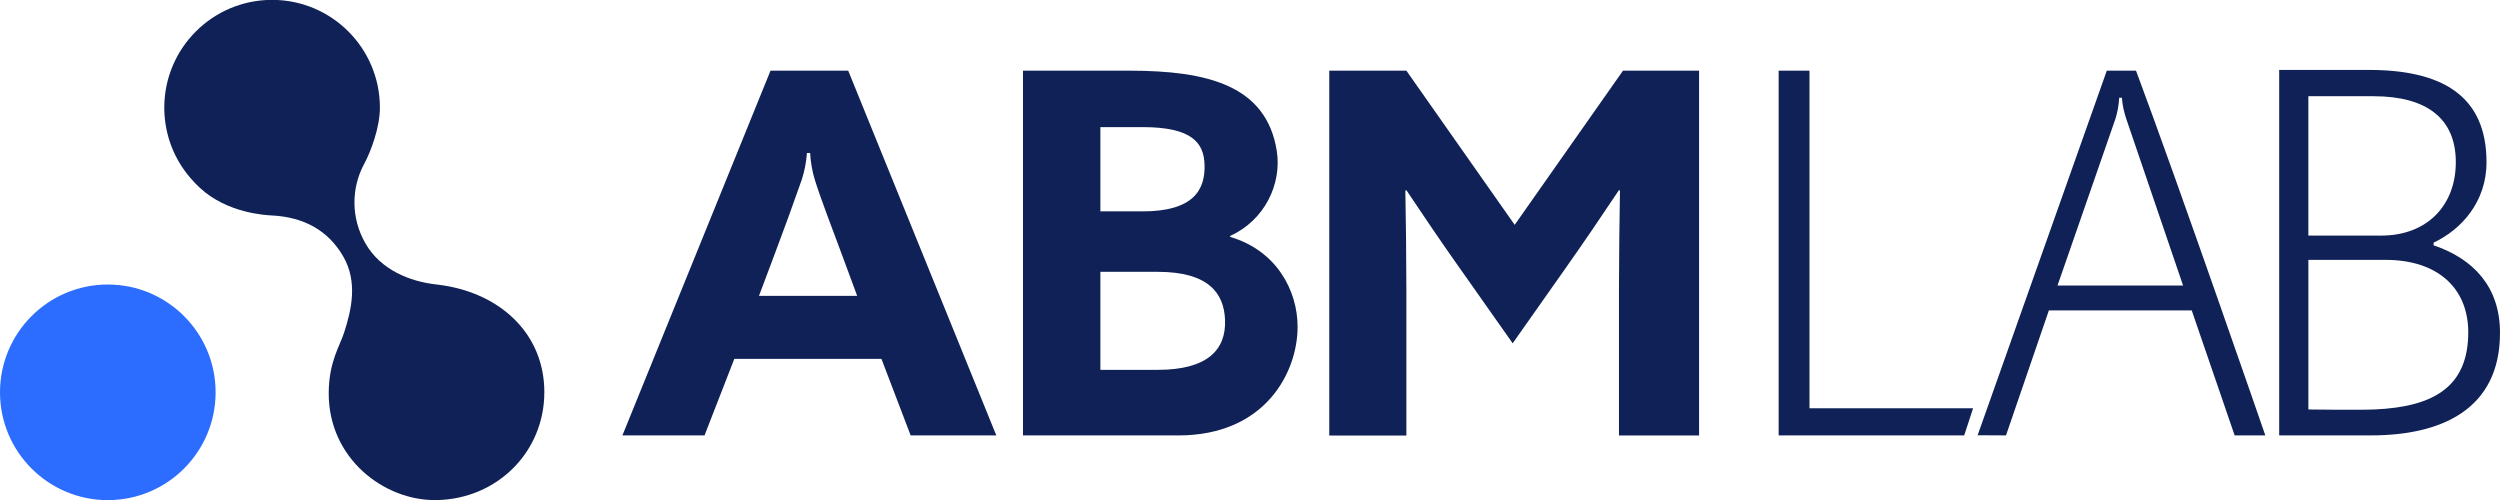 <svg width="160" height="32" viewBox="0 0 160 32" fill="none" xmlns="http://www.w3.org/2000/svg">
<g clip-path="url(#clip0_6_181)">
<path d="M54.283 4.521H49.314L39.834 27.867H45.089L46.996 22.967H56.412L58.282 27.867H63.764L54.285 4.521H54.283ZM48.574 18.937L49.508 16.453C50.131 14.802 50.763 13.075 51.326 11.462C51.479 10.958 51.606 10.393 51.643 9.794H51.848C51.881 10.406 51.996 11.012 52.147 11.5C52.529 12.741 53.331 14.798 53.893 16.324L54.86 18.937H48.572H48.574Z" fill="#0F2156"/>
<path d="M65.472 4.523H72.277C77.278 4.523 81.065 5.464 81.717 9.683C82.037 11.763 80.95 14.095 78.729 15.099V15.162C81.695 16.033 83.046 18.587 83.046 20.922C83.046 23.786 81.012 27.867 75.418 27.867H65.471V4.523H65.472ZM73.133 13.527C76.38 13.527 77.154 12.154 77.09 10.506C77.037 9.168 76.323 8.135 73.133 8.135H70.424V13.527H73.133ZM74.095 23.67C77.29 23.67 78.474 22.375 78.403 20.481C78.339 18.764 77.345 17.397 74.095 17.397H70.424V23.671H74.095V23.67Z" fill="#0F2156"/>
<path d="M93.426 17.169C92.264 15.525 91.104 13.815 90.008 12.171L89.942 12.203C89.975 13.88 90.008 16.584 90.008 18.52V27.872H85.073V4.523H90.008L96.94 14.39L103.872 4.523H108.741V27.869H103.614V18.516C103.614 16.581 103.647 13.877 103.678 12.2L103.614 12.167C102.518 13.811 101.356 15.521 100.196 17.165L96.811 21.971L93.426 17.165V17.169Z" fill="#0F2156"/>
<path d="M125.711 27.865H113.833V4.521H115.807V26.131H126.277L125.709 27.863L125.711 27.865Z" fill="#0F2156"/>
<path d="M143.018 27.867L140.271 19.866H131.128L128.384 27.865L126.568 27.856L134.835 4.523H136.705C139.477 11.934 144.981 27.867 144.981 27.867H143.022H143.018ZM136.079 7.606C135.941 7.156 135.837 6.775 135.802 6.254H135.629C135.595 6.773 135.525 7.156 135.387 7.606L131.681 18.272H139.717L136.081 7.606H136.079Z" fill="#0F2156"/>
<path d="M151.742 27.867H145.868V4.475H151.604C156.2 4.475 159.137 6.06 159.137 10.379C159.137 12.935 157.513 14.698 155.75 15.528V15.701C158.307 16.564 160 18.362 160 21.299C160 26.241 156.198 27.865 151.741 27.865L151.742 27.867ZM151.906 6.158H147.735V15.077H152.402C155.306 15.077 157.172 13.176 157.172 10.375C157.172 7.575 155.295 6.158 151.906 6.158ZM152.678 16.632H147.736V26.206C147.736 26.206 150.918 26.25 151.954 26.206C155.854 26.042 157.968 24.686 157.968 21.264C157.968 18.464 156.033 16.632 152.68 16.632H152.678Z" fill="#0F2156"/>
<path d="M6.899 32.008C10.71 32.008 13.799 28.919 13.799 25.108C13.799 21.298 10.71 18.209 6.899 18.209C3.089 18.209 0 21.298 0 25.108C0 28.919 3.089 32.008 6.899 32.008Z" fill="#2C6DFF"/>
<path d="M34.837 25.106C34.837 28.916 31.826 31.938 27.938 32.006C24.595 32.064 20.995 29.34 21.038 25.106C21.059 23.134 21.745 22.153 22.026 21.279C22.497 19.813 22.907 18.041 21.967 16.412C20.997 14.731 19.425 13.895 17.422 13.791C16.98 13.768 14.556 13.644 12.81 12.038C10.851 10.235 10.514 8.112 10.514 6.892C10.515 3.079 13.604 -0.008 17.415 -0.008C21.226 -0.008 24.314 3.079 24.314 6.892C24.314 8.152 23.728 9.714 23.317 10.47C22.475 12.016 22.448 13.95 23.391 15.583C24.362 17.267 26.21 18.014 27.936 18.207C31.922 18.653 34.839 21.295 34.839 25.106H34.837Z" fill="#0F2156"/>
</g>
<defs>
<clipPath id="clip0_6_181">
<rect width="160" height="32.015" fill="white" transform="translate(0 -0.008)"/>
</clipPath>
</defs>
</svg>
